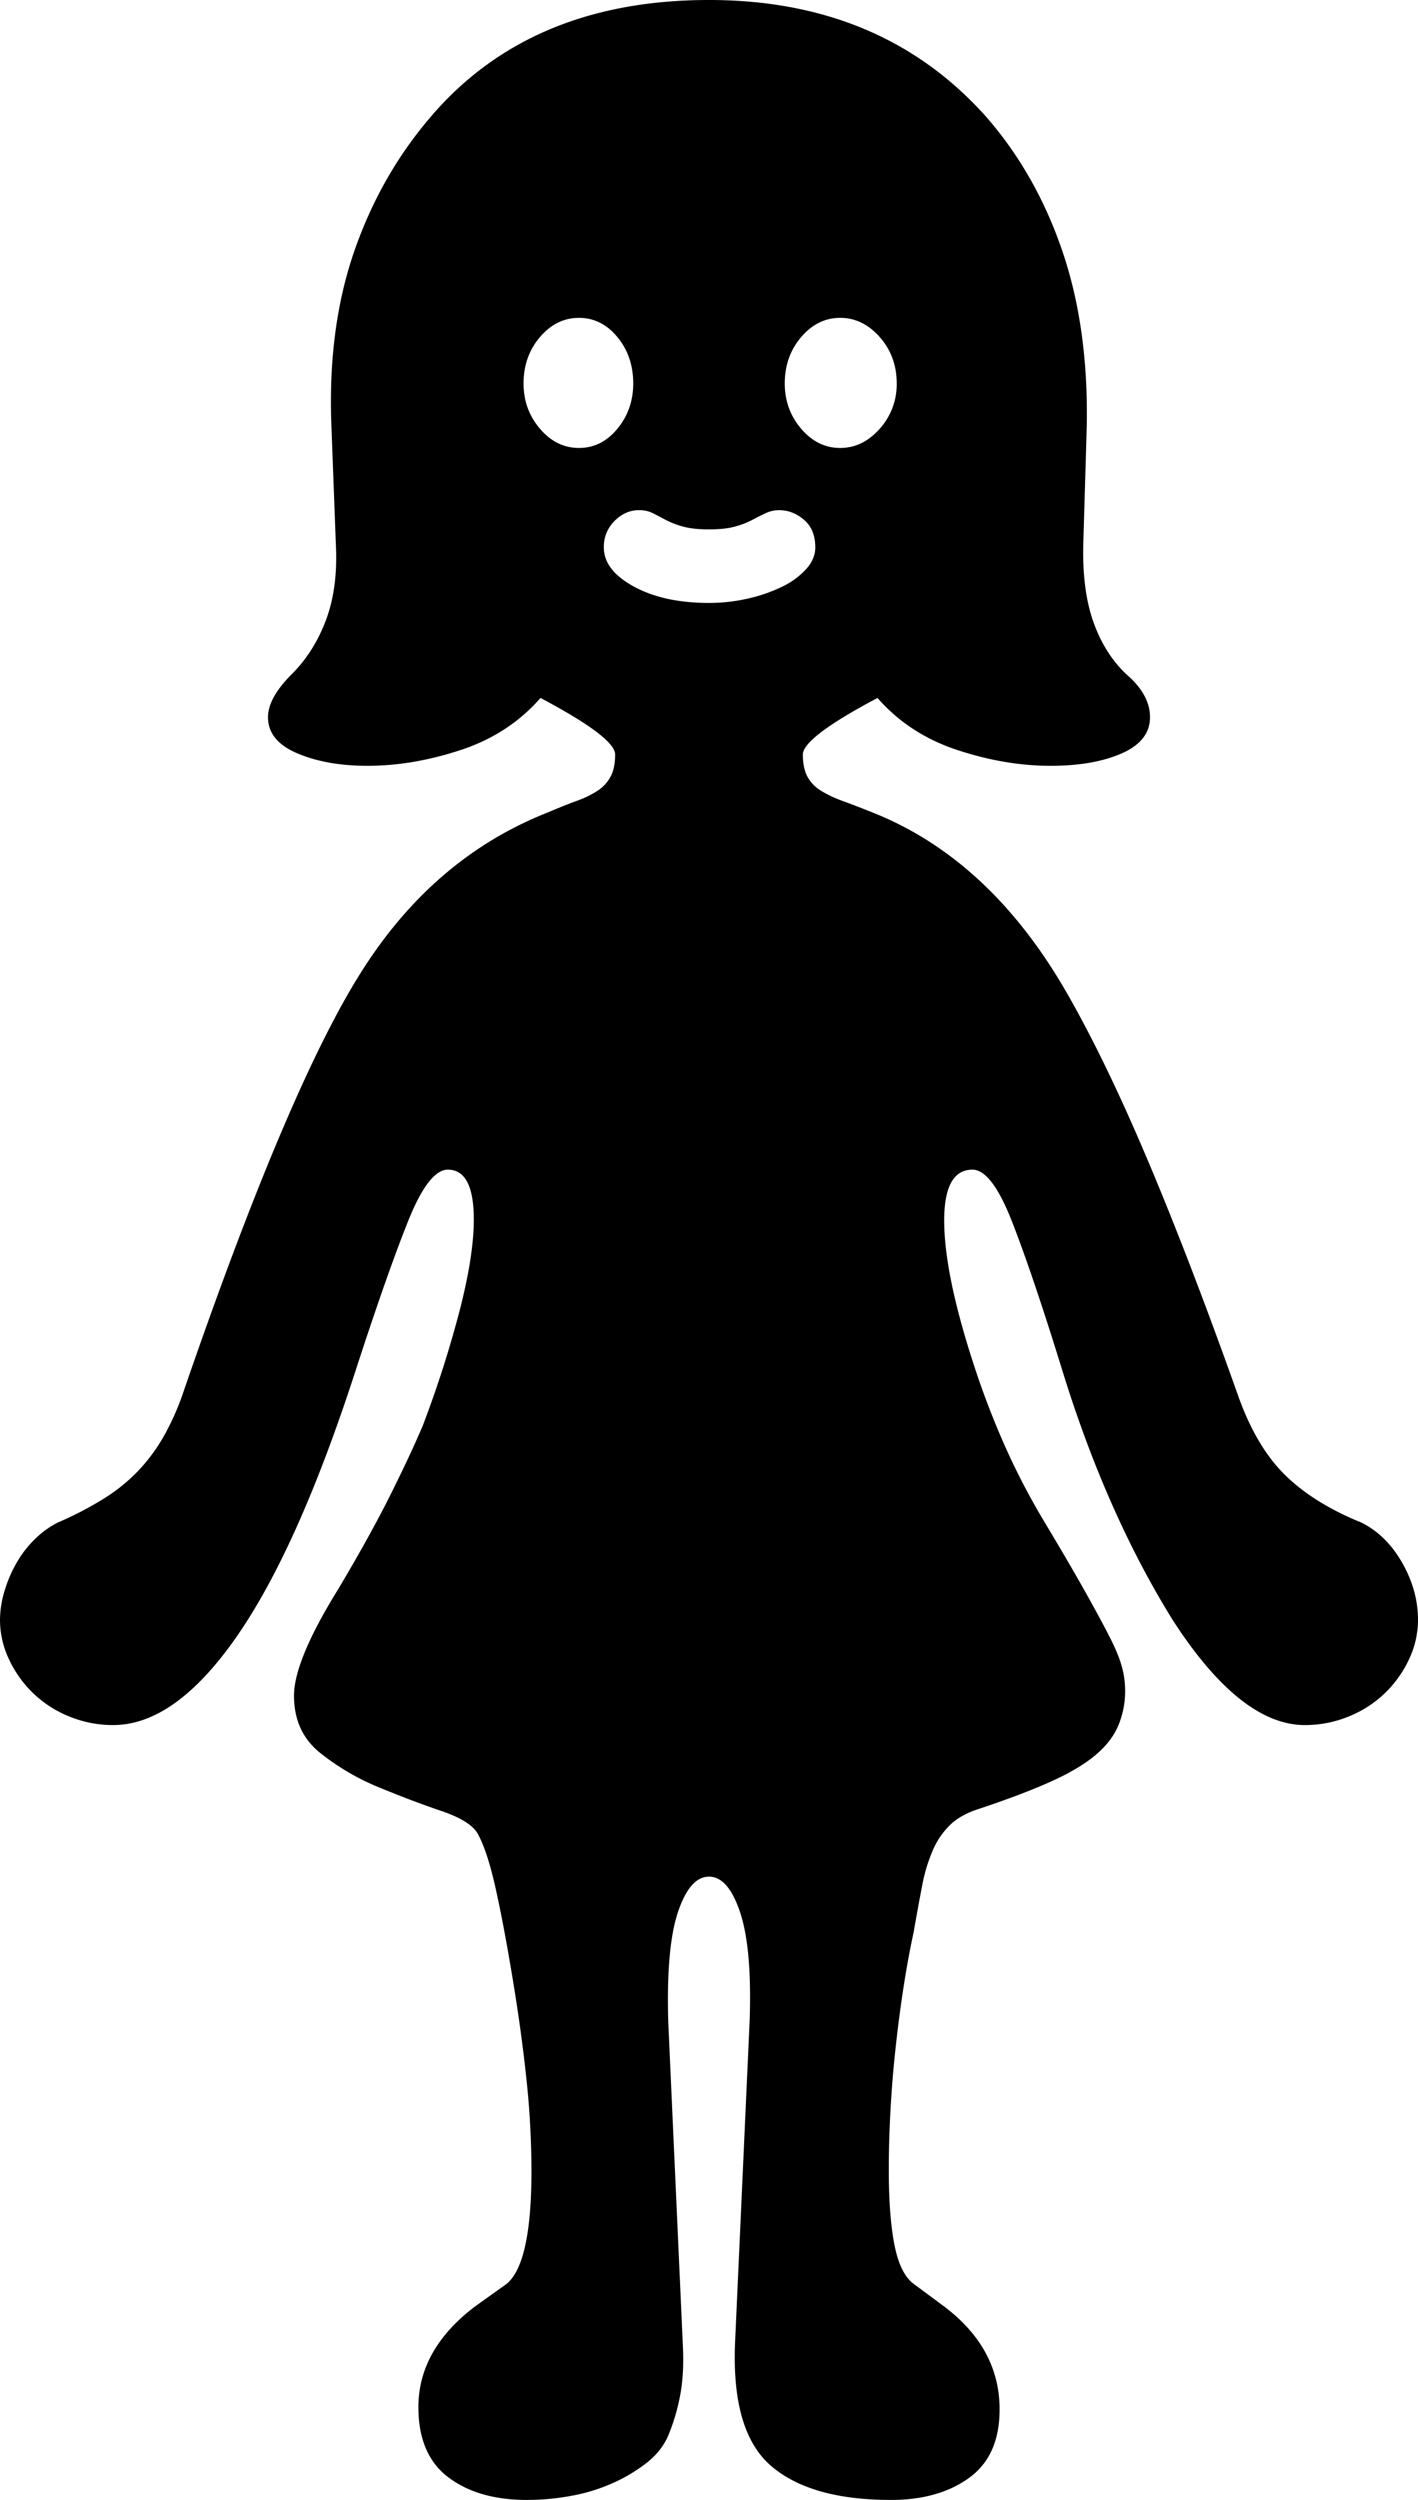 <svg viewBox="0 0 1254 2210" xmlns="http://www.w3.org/2000/svg"><path d="m627 533a152.1 152.1 0 0 0 35-4 137.87 137.87 0 0 0 30-10.5 68.72 68.72 0 0 0 21-15.5q8-9 8-19 0-16-10-24.5t-22-8.5a27.44 27.44 0 0 0 -11.5 2.5q-5.5 2.5-12 6a75.54 75.54 0 0 1 -15.5 6q-9 2.5-23 2.5t-23-2.5a75.54 75.54 0 0 1 -15.5-6q-6.5-3.5-11.5-6a26.51 26.51 0 0 0 -12-2.5q-12 0-21.5 9.5a31.93 31.93 0 0 0 -9.5 23.5q0 20 26.5 34.5t66.5 14.5zm-164-194q0 23 14.5 40t34.5 17q20 0 34-17t14-40q0-24-14-41t-34-17q-20 0-34.5 17t-14.5 41zm280-58q-20 0-34.5 17t-14.5 41q0 23 14.5 40t34.5 17q20 0 35-17a58.51 58.51 0 0 0 15-40q0-24-15-41t-35-17zm511 1151a81.37 81.37 0 0 1 -8 35 101 101 0 0 1 -21.5 30 99.41 99.41 0 0 1 -32 20.5 101.53 101.53 0 0 1 -38.5 7.5q-57 0-117-93-59-95-98-222-26-84-44-130t-35-46q-25 0-25 45 0 48 27 130a730.34 730.34 0 0 0 29.5 75.5 621.64 621.64 0 0 0 32.5 61.5q21 35 34.5 59t22 40.5q8.5 16.5 11.5 27.5a79.78 79.78 0 0 1 3 21 78.66 78.66 0 0 1 -6.5 32.5q-6.5 14.5-21.5 26.5t-40 23q-25 11-61 23-16 5-25.5 14a69.34 69.34 0 0 0 -15.5 22.5 146.41 146.41 0 0 0 -9.5 31.5q-3.5 18-7.5 41-5 23-9 49t-7 53.5q-3 27.49-4.5 55t-1.5 52.5q0 41 5 66.5t17 34.5l27 20q49 37 49 91 0 41-27 60.5t-69 19.5q-71 0-106-30t-32-108l13-287q2-63-8.5-94.5t-27.5-31.5q-17 0-27.5 31.5t-8.5 97.5l13 288q1 25-3 44a176.58 176.58 0 0 1 -10 33q-6 14-19.5 24.5a144.32 144.32 0 0 1 -30.5 18 160 160 0 0 1 -36.5 11 217.89 217.89 0 0 1 -38.5 3.5q-43 0-69.5-20t-26.5-62q0-51 50-89l28-20q22-18 22-100a774.76 774.76 0 0 0 -4.5-81.5q-4.5-42.5-12.5-90.5t-15-79q-7-31-15-46-6-12-32.5-21t-55.5-21a211.39 211.39 0 0 1 -52-30.5q-23-18.5-23-50.5 0-31 39-94 28-47 46-83t29-62a984 984 0 0 0 32.5-101.5q12.5-48.5 12.5-80.5 0-44-23-44-17 0-35.5 46.5t-45.5 129.5q-51 158-105.5 236.5t-109.5 78.5a101.53 101.53 0 0 1 -38.5-7.5 99.41 99.41 0 0 1 -32-20.5 101 101 0 0 1 -21.5-30 81.37 81.37 0 0 1 -8-35 89.77 89.77 0 0 1 4-25.5 115.57 115.57 0 0 1 11-25.5 94 94 0 0 1 16.5-21 81.46 81.46 0 0 1 19.5-14 305.24 305.24 0 0 0 40.5-21 157.45 157.45 0 0 0 30-24 158.13 158.13 0 0 0 22-29 225.73 225.73 0 0 0 17.5-38q93-271 158-374 64-102 166-142 14-6 25-10a87.4 87.4 0 0 0 18.5-9 34.32 34.32 0 0 0 11.5-12.5q4-7.5 4-19.5 0-15-66-50-28 32-70.5 46t-82.5 14q-36 0-62-11t-26-32q0-17 21-38 20-20 30.5-48.5t8.5-66.5l-4-107q-3-85 20.5-152.5t68.5-119.5q88-102 245-102 152 0 244 102 45 51 68.5 120t21.5 157l-3 102q-1 41 9 69t29 46q21 18 21 38 0 21-25 32t-63 11q-40 0-82.5-14t-70.5-46q-66 35-66 50 0 12 4 19.5a33.1 33.1 0 0 0 12 12.5 101.4 101.4 0 0 0 19 9q11 4 26 10 104 41 172 159 34 59 71.5 147.5t80.5 209.5q16 45 41.5 70t67.5 42q22 11 36 35.5t14 50.5z"/></svg>
